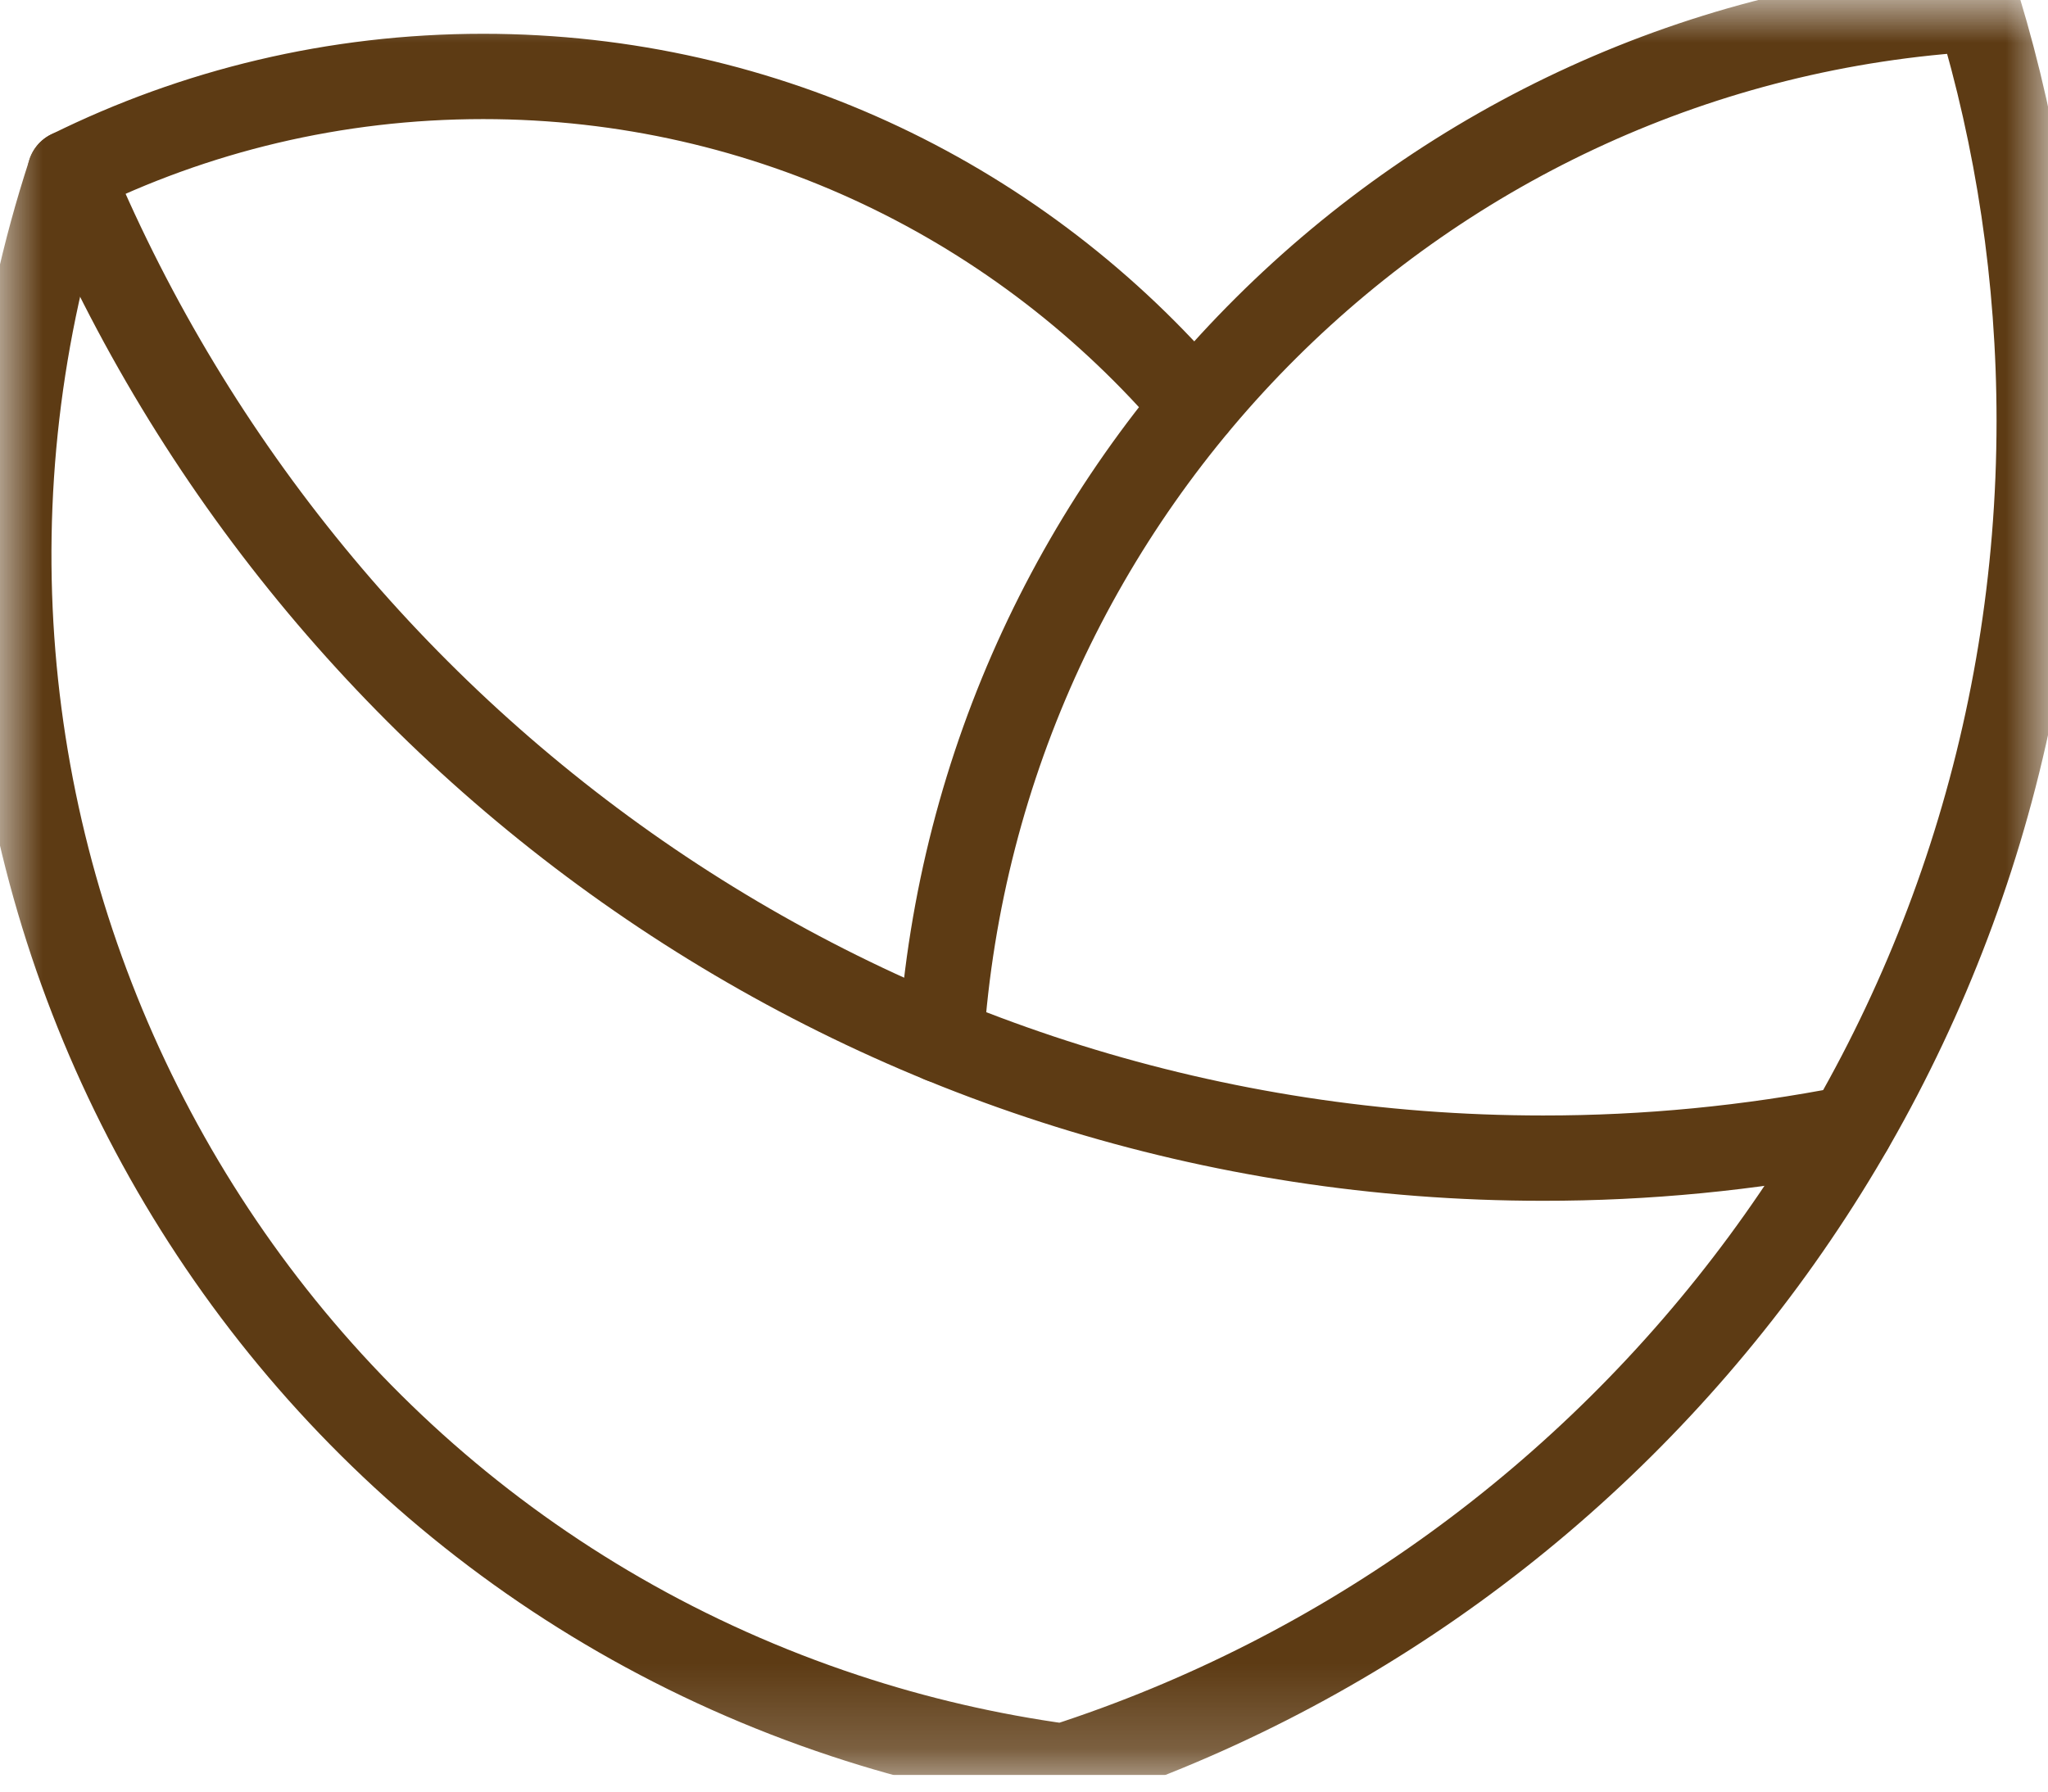 <svg xmlns="http://www.w3.org/2000/svg" width="24" height="21" viewBox="0 0 24 21" fill="none">
  <g clip-path="url(#clip0_55_65)">
    <mask id="mask0_55_65" style="mask-type:luminance" maskUnits="userSpaceOnUse" x="0" y="0" width="24" height="21">
      <path d="M0 0H24V20.807H0V0Z" fill="white"/>
    </mask>
    <g mask="url(#mask0_55_65)">
      <path d="M21.684 13.226C20.498 13.459 19.291 13.576 18.082 13.575C10.334 13.575 3.686 8.838 0.847 2.088L0.82 2.024" stroke="#5D3B14" stroke-linecap="round" stroke-linejoin="round"/>
      <path d="M11.029 12.192C11.471 5.676 16.686 0.477 23.186 0.103C23.648 1.631 23.897 3.253 23.897 4.933C23.897 12.313 19.094 18.566 12.46 20.704C11.591 20.585 10.734 20.387 9.901 20.111C2.426 17.638 -1.639 9.54 0.821 2.024C2.281 1.301 3.925 0.896 5.662 0.896C9 0.896 11.989 2.394 14.002 4.758" stroke="#5D3B14" stroke-linecap="round" stroke-linejoin="round"/>
    </g>
  </g>
  <defs>
    <clipPath id="clip0_55_65">
      <rect width="24" height="20.807" fill="white"/>
    </clipPath>
  </defs>
</svg>